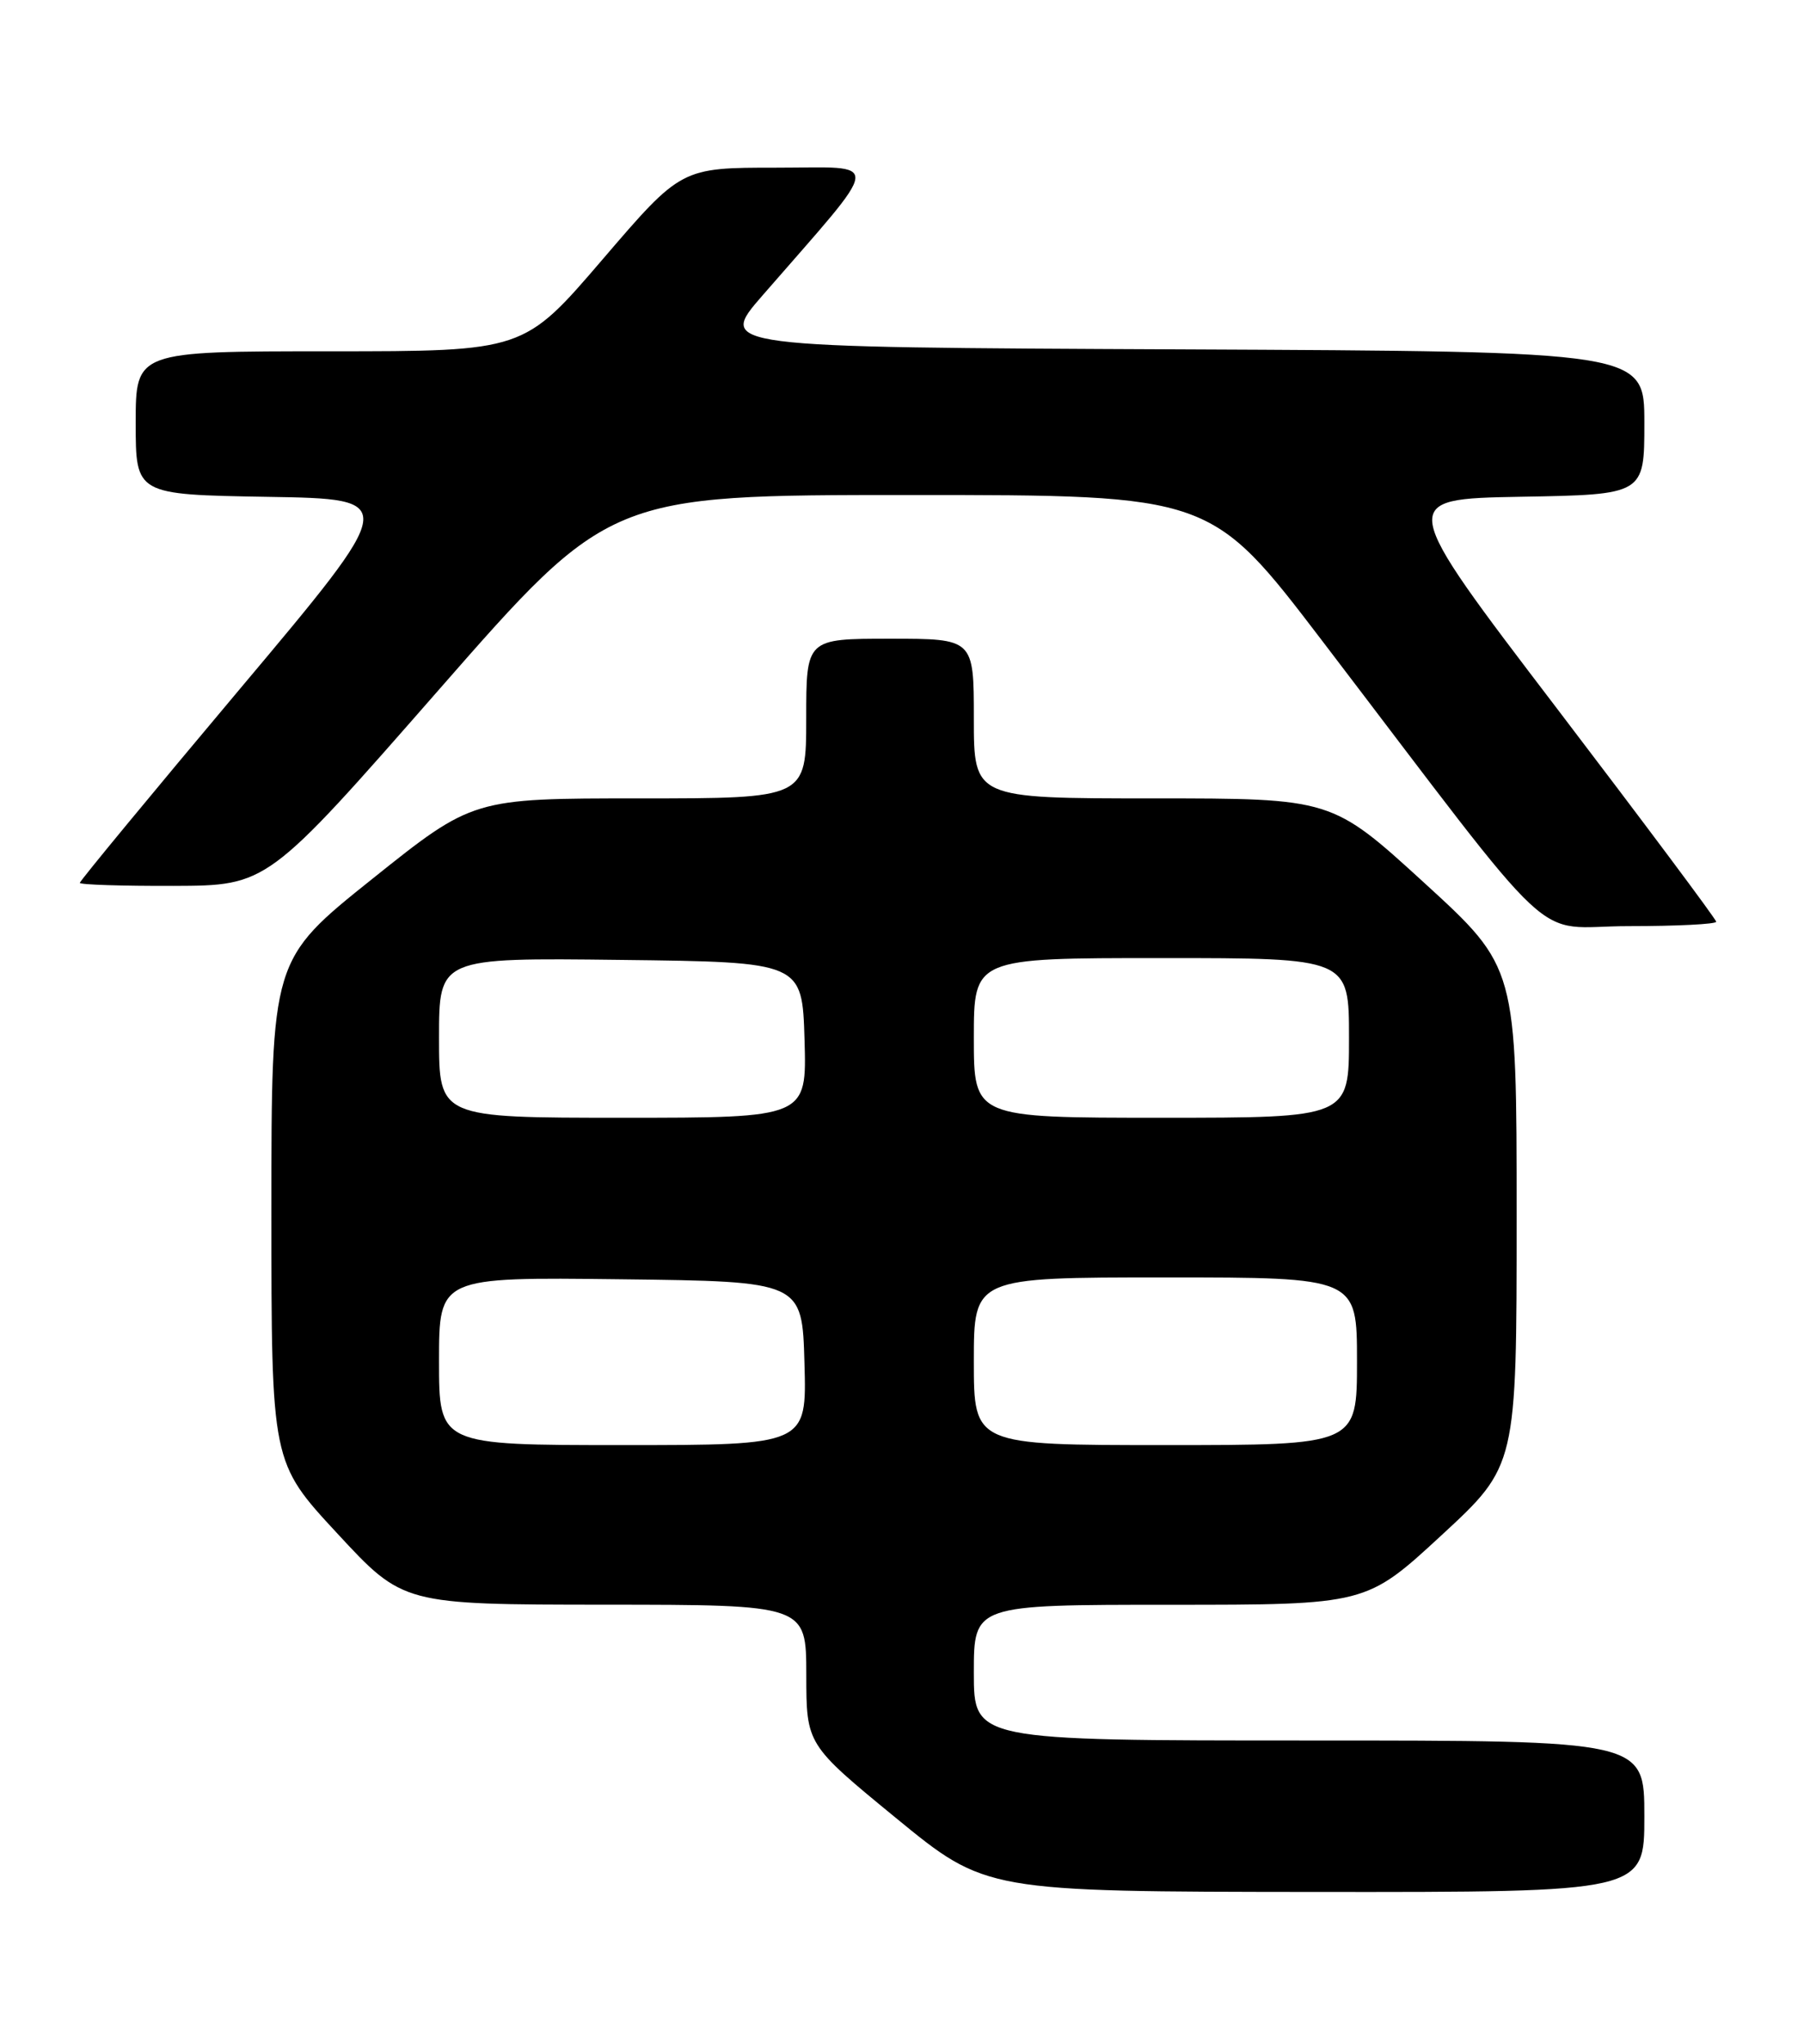<?xml version="1.0" encoding="UTF-8" standalone="no"?>
<!DOCTYPE svg PUBLIC "-//W3C//DTD SVG 1.1//EN" "http://www.w3.org/Graphics/SVG/1.1/DTD/svg11.dtd" >
<svg xmlns="http://www.w3.org/2000/svg" xmlns:xlink="http://www.w3.org/1999/xlink" version="1.1" viewBox="0 0 226 256">
 <g >
 <path fill="currentColor"
d=" M 206.00 227.50 C 206.00 218.00 206.00 218.00 164.00 218.00 C 122.00 218.00 122.00 218.00 122.00 209.50 C 122.00 201.00 122.00 201.00 146.58 201.00 C 171.15 201.00 171.15 201.00 180.58 192.30 C 190.00 183.60 190.00 183.60 190.00 152.38 C 190.00 121.16 190.00 121.16 178.43 110.58 C 166.85 100.00 166.85 100.00 144.43 100.00 C 122.00 100.00 122.00 100.00 122.00 90.00 C 122.00 80.00 122.00 80.00 111.50 80.00 C 101.00 80.00 101.00 80.00 101.00 90.00 C 101.00 100.00 101.00 100.00 80.13 100.00 C 59.25 100.00 59.25 100.00 46.63 110.09 C 34.00 120.19 34.00 120.19 34.00 151.67 C 34.00 183.16 34.00 183.16 42.25 192.06 C 50.50 200.97 50.50 200.97 75.75 200.99 C 101.00 201.00 101.00 201.00 101.01 209.75 C 101.02 218.50 101.02 218.50 112.26 227.72 C 123.50 236.93 123.50 236.93 164.75 236.97 C 206.00 237.00 206.00 237.00 206.00 227.50 Z  M 215.00 115.45 C 215.00 115.15 206.01 103.12 195.02 88.70 C 175.04 62.50 175.04 62.50 190.52 62.22 C 206.00 61.95 206.00 61.95 206.00 52.98 C 206.00 44.02 206.00 44.02 147.94 43.76 C 89.87 43.50 89.87 43.50 95.53 37.00 C 110.82 19.42 110.65 21.00 97.26 21.00 C 85.34 21.00 85.34 21.00 75.48 32.50 C 65.62 44.00 65.62 44.00 41.31 44.00 C 17.00 44.00 17.00 44.00 17.00 52.98 C 17.00 61.95 17.00 61.95 33.52 62.23 C 50.05 62.50 50.05 62.50 30.02 86.33 C 19.01 99.43 10.00 110.34 10.00 110.58 C 10.00 110.81 15.29 110.98 21.75 110.96 C 33.50 110.92 33.50 110.92 54.92 86.46 C 76.34 62.00 76.34 62.00 114.02 62.00 C 151.70 62.00 151.70 62.00 165.60 80.21 C 196.19 120.30 191.58 116.00 204.03 116.00 C 210.06 116.00 215.00 115.75 215.00 115.45 Z  M 55.00 170.48 C 55.00 159.96 55.00 159.96 77.75 160.23 C 100.50 160.50 100.50 160.50 100.78 170.75 C 101.07 181.00 101.07 181.00 78.03 181.00 C 55.00 181.00 55.00 181.00 55.00 170.48 Z  M 122.00 170.50 C 122.00 160.00 122.00 160.00 146.00 160.00 C 170.00 160.00 170.00 160.00 170.00 170.50 C 170.00 181.00 170.00 181.00 146.00 181.00 C 122.00 181.00 122.00 181.00 122.00 170.50 Z  M 55.00 129.98 C 55.00 119.96 55.00 119.96 77.75 120.23 C 100.50 120.50 100.50 120.50 100.79 130.25 C 101.07 140.00 101.07 140.00 78.04 140.00 C 55.00 140.00 55.00 140.00 55.00 129.98 Z  M 122.00 130.00 C 122.00 120.00 122.00 120.00 145.50 120.00 C 169.00 120.00 169.00 120.00 169.00 130.00 C 169.00 140.00 169.00 140.00 145.50 140.00 C 122.00 140.00 122.00 140.00 122.00 130.00 Z "/>
</g>
</svg>